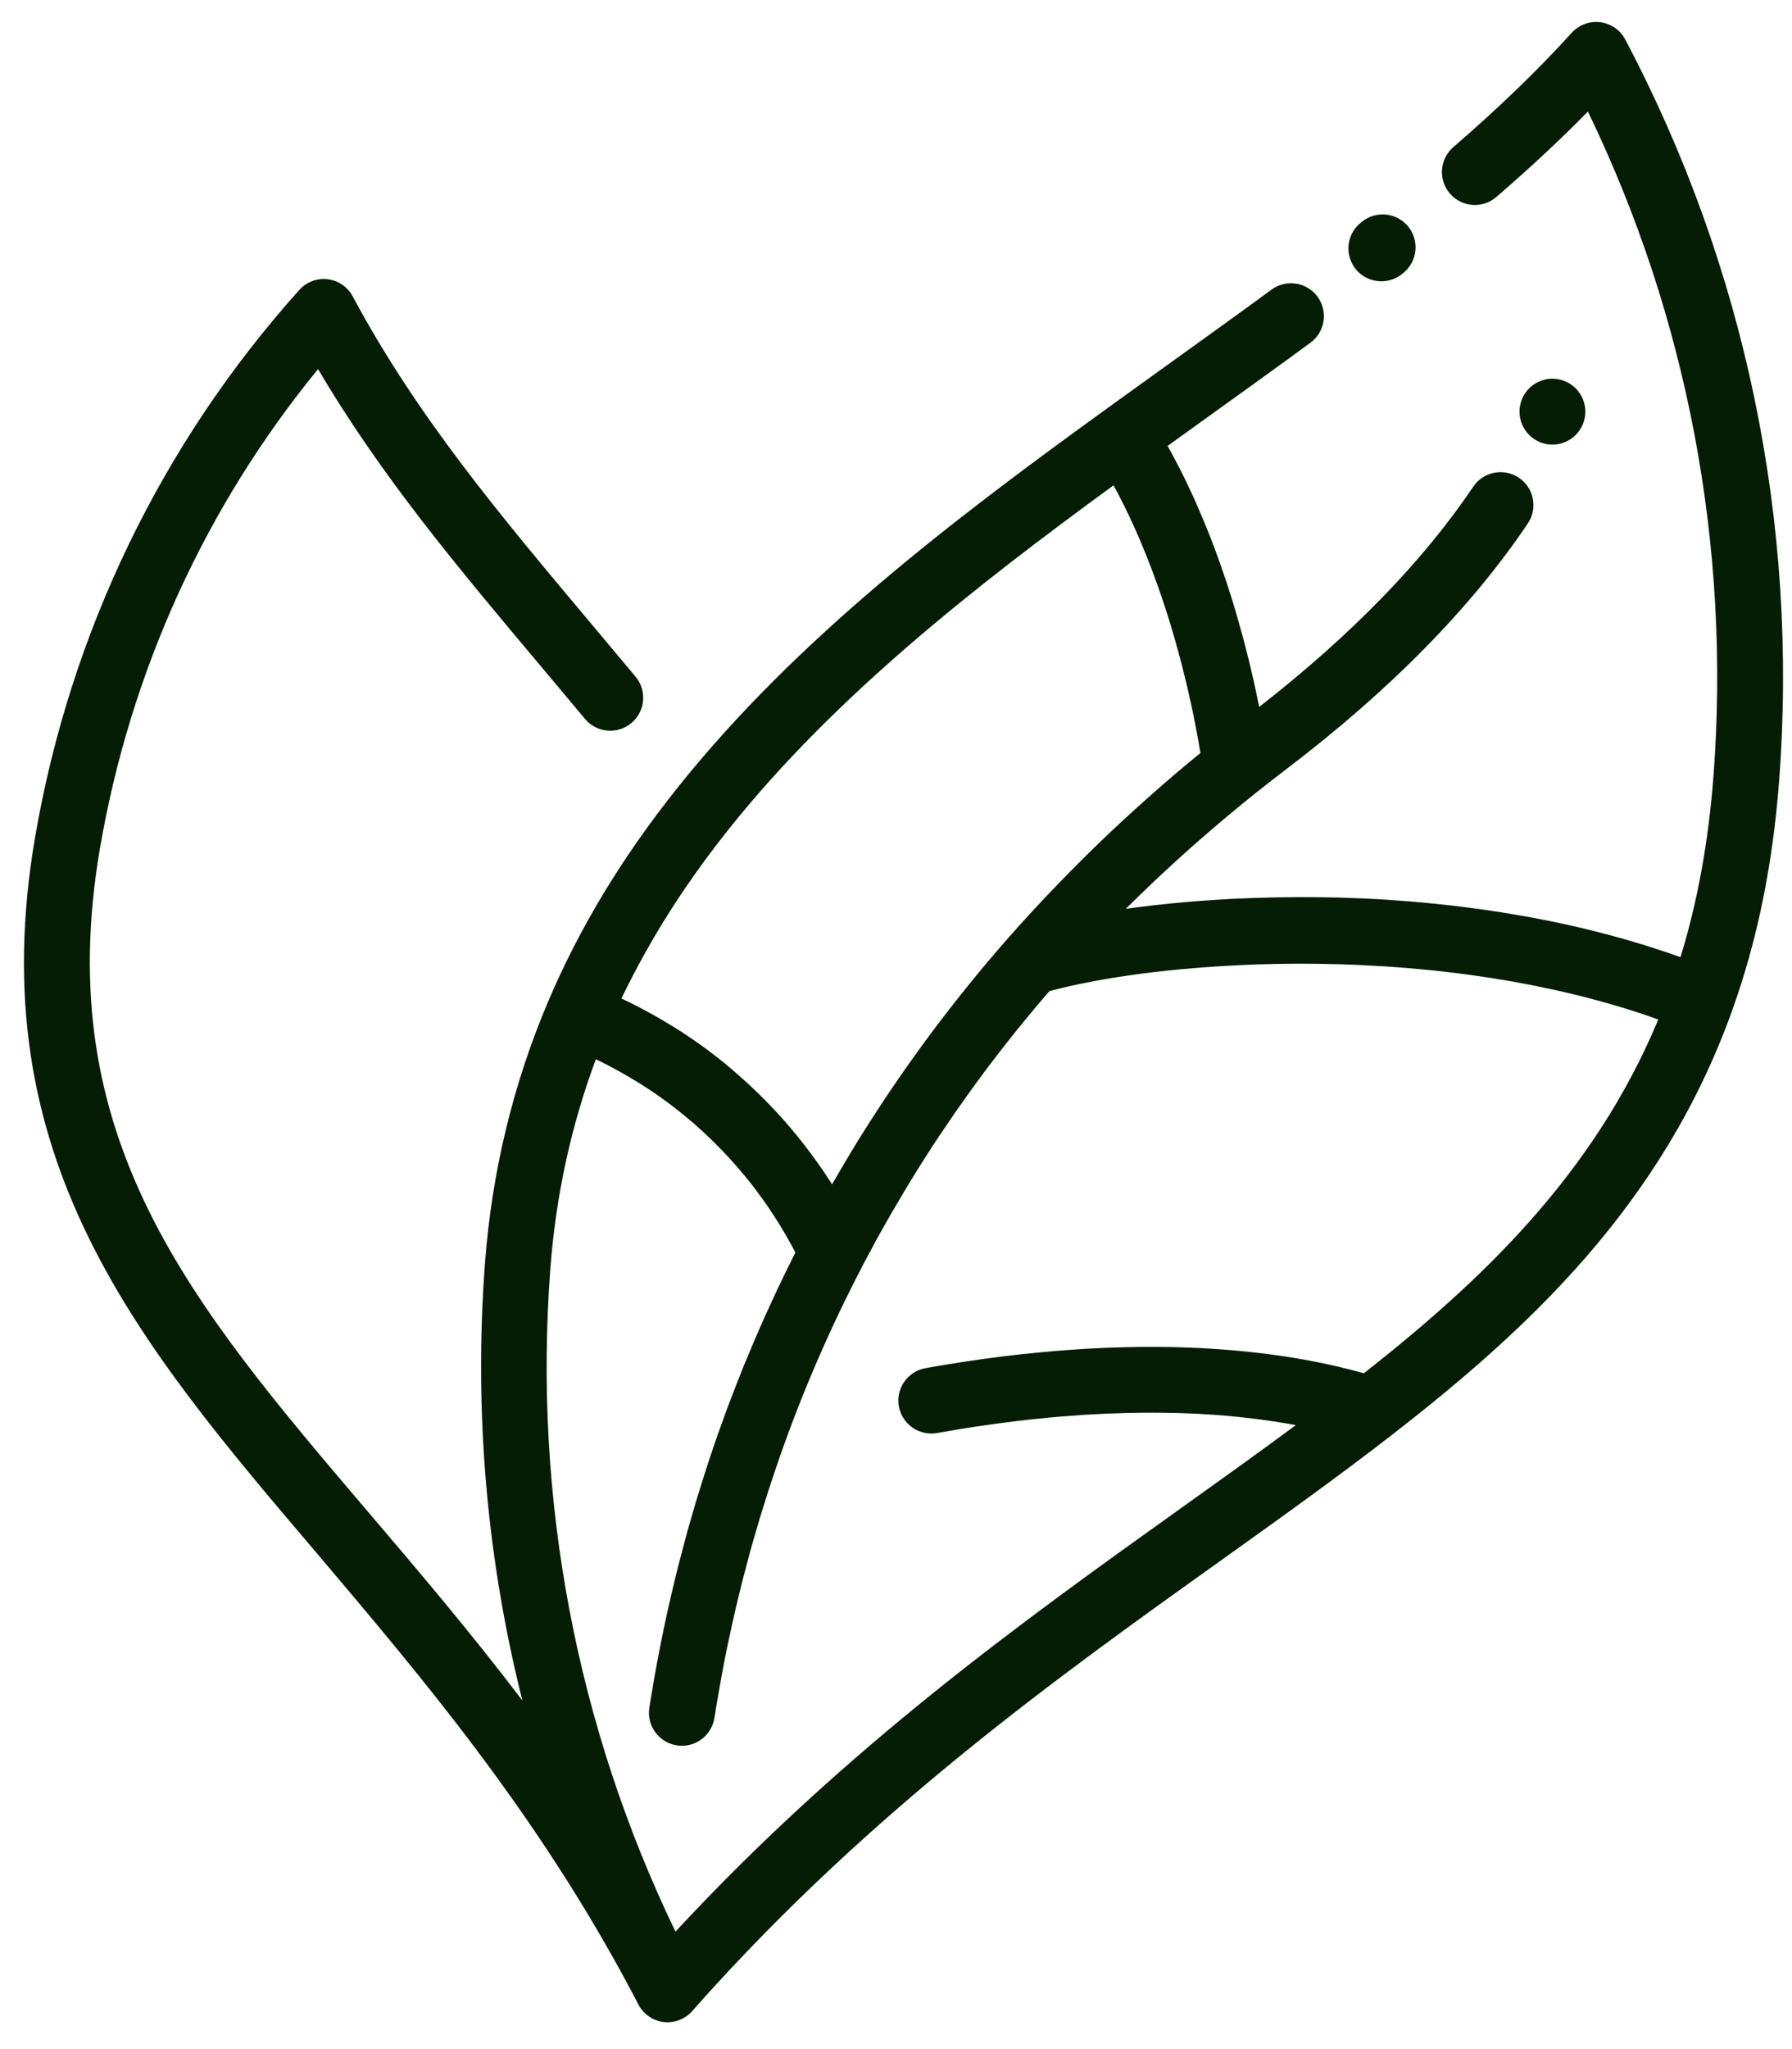 <svg width="35" height="40" viewBox="0 0 35 40" fill="none" xmlns="http://www.w3.org/2000/svg">
<path d="M12.34 38.884C12.343 38.889 12.347 38.895 12.35 38.901C12.354 38.91 12.359 38.92 12.364 38.929C12.397 38.995 12.432 39.061 12.467 39.127C12.565 39.318 12.757 39.454 12.982 39.474C12.991 39.474 12.999 39.474 13.006 39.474C13.017 39.475 13.027 39.476 13.039 39.476H13.04C13.058 39.476 13.076 39.475 13.094 39.474C13.097 39.474 13.1 39.474 13.104 39.473C13.121 39.471 13.14 39.468 13.157 39.464C13.161 39.464 13.164 39.464 13.168 39.462C13.186 39.459 13.203 39.454 13.22 39.449C13.223 39.448 13.227 39.447 13.23 39.446C13.248 39.441 13.266 39.433 13.284 39.426C13.286 39.425 13.287 39.425 13.289 39.424C13.376 39.387 13.456 39.332 13.521 39.258L13.551 39.224C13.582 39.189 13.612 39.155 13.642 39.12C13.643 39.119 13.643 39.118 13.644 39.117C17.031 35.328 20.639 32.752 23.823 30.478C25.001 29.637 26.114 28.842 27.168 28.024C29.818 25.968 32.459 23.542 33.825 19.743C34.322 18.362 34.624 16.888 34.749 15.236C35.128 10.21 34.089 5.208 31.743 0.771C31.645 0.585 31.463 0.46 31.255 0.434C31.047 0.407 30.84 0.484 30.698 0.64C30.035 1.37 29.279 2.1 28.385 2.872C28.116 3.105 28.087 3.511 28.319 3.779C28.551 4.048 28.957 4.078 29.226 3.845C29.887 3.275 30.478 2.723 31.014 2.178C32.957 6.195 33.804 10.658 33.467 15.14C33.369 16.426 33.158 17.592 32.822 18.684C32.773 18.666 32.722 18.65 32.672 18.632C32.627 18.616 32.582 18.601 32.536 18.585C32.422 18.547 32.308 18.51 32.194 18.474C32.173 18.468 32.151 18.46 32.13 18.453C31.996 18.412 31.86 18.371 31.725 18.333C31.681 18.321 31.637 18.309 31.594 18.297C31.499 18.27 31.403 18.244 31.308 18.22C31.258 18.207 31.207 18.194 31.158 18.181C31.062 18.157 30.967 18.134 30.87 18.111C30.826 18.101 30.781 18.09 30.737 18.08C30.6 18.049 30.463 18.019 30.326 17.991C30.303 17.986 30.279 17.982 30.256 17.977C30.14 17.953 30.024 17.931 29.907 17.909C29.858 17.9 29.809 17.892 29.759 17.883C29.667 17.866 29.574 17.85 29.48 17.835C29.429 17.826 29.377 17.818 29.327 17.81C29.227 17.794 29.127 17.78 29.027 17.765C28.987 17.759 28.946 17.753 28.906 17.747C28.77 17.728 28.633 17.711 28.497 17.694C28.458 17.689 28.417 17.685 28.378 17.68C28.278 17.668 28.178 17.657 28.079 17.647C28.028 17.642 27.976 17.637 27.925 17.632C27.834 17.622 27.744 17.615 27.653 17.607C27.603 17.602 27.554 17.599 27.504 17.594C27.396 17.586 27.286 17.577 27.179 17.57C27.15 17.568 27.122 17.566 27.093 17.564C26.96 17.555 26.828 17.548 26.695 17.542C26.65 17.54 26.604 17.538 26.558 17.536C26.468 17.532 26.377 17.529 26.288 17.526C26.237 17.524 26.186 17.523 26.136 17.521C26.047 17.519 25.959 17.517 25.87 17.516C25.826 17.515 25.78 17.514 25.735 17.514C25.607 17.512 25.479 17.512 25.352 17.512C25.329 17.512 25.306 17.513 25.283 17.513C25.177 17.514 25.07 17.515 24.965 17.517C24.92 17.518 24.874 17.519 24.829 17.52C24.745 17.521 24.661 17.523 24.579 17.526C24.532 17.528 24.486 17.529 24.439 17.531C24.35 17.534 24.262 17.538 24.174 17.542C24.139 17.543 24.103 17.544 24.068 17.546C23.948 17.553 23.829 17.559 23.712 17.567C23.679 17.569 23.648 17.572 23.617 17.574C23.529 17.58 23.441 17.587 23.355 17.593C23.313 17.597 23.271 17.599 23.23 17.603C23.152 17.61 23.075 17.617 22.998 17.624C22.958 17.628 22.919 17.632 22.881 17.635C22.788 17.645 22.697 17.654 22.607 17.664C22.587 17.666 22.567 17.668 22.547 17.67C22.439 17.682 22.332 17.696 22.228 17.709C22.196 17.712 22.165 17.717 22.134 17.722C22.085 17.728 22.037 17.735 21.989 17.741C21.991 17.739 21.992 17.737 21.994 17.735C22.176 17.555 22.362 17.375 22.549 17.197C22.607 17.143 22.665 17.09 22.723 17.035C22.857 16.91 22.992 16.786 23.128 16.664C23.196 16.604 23.264 16.543 23.333 16.482C23.469 16.362 23.607 16.242 23.746 16.124C23.809 16.071 23.871 16.017 23.935 15.964C24.135 15.796 24.337 15.63 24.543 15.466C24.736 15.313 24.931 15.16 25.125 15.013C27.151 13.472 28.738 11.858 29.84 10.218C30.039 9.923 29.96 9.524 29.666 9.326C29.371 9.128 28.971 9.207 28.774 9.501C27.795 10.956 26.389 12.401 24.593 13.8C24.587 13.774 24.581 13.747 24.577 13.721C24.57 13.691 24.565 13.662 24.558 13.632C24.552 13.602 24.546 13.573 24.54 13.542C24.534 13.511 24.526 13.48 24.52 13.448C24.514 13.417 24.506 13.387 24.5 13.356C24.492 13.324 24.485 13.291 24.478 13.258C24.47 13.227 24.463 13.195 24.456 13.163C24.448 13.13 24.44 13.098 24.433 13.064C24.424 13.031 24.416 12.997 24.409 12.964C24.401 12.931 24.393 12.897 24.385 12.863C24.376 12.828 24.366 12.791 24.357 12.754C24.347 12.715 24.337 12.675 24.327 12.636C24.311 12.576 24.296 12.516 24.279 12.455C24.27 12.421 24.261 12.387 24.252 12.353C24.242 12.315 24.232 12.278 24.22 12.24C24.21 12.205 24.2 12.17 24.191 12.135C24.18 12.097 24.17 12.059 24.159 12.022C24.149 11.986 24.138 11.949 24.127 11.912C24.116 11.875 24.105 11.838 24.093 11.8C24.082 11.764 24.07 11.726 24.059 11.689C24.047 11.652 24.035 11.614 24.023 11.575C24.011 11.538 23.999 11.501 23.987 11.463C23.975 11.425 23.962 11.387 23.949 11.348C23.937 11.311 23.924 11.272 23.911 11.235C23.898 11.196 23.885 11.157 23.871 11.119C23.858 11.08 23.845 11.043 23.831 11.004C23.817 10.965 23.803 10.926 23.789 10.886C23.775 10.849 23.761 10.81 23.747 10.771C23.733 10.732 23.718 10.691 23.702 10.652C23.688 10.614 23.674 10.577 23.659 10.538C23.643 10.498 23.628 10.457 23.611 10.417C23.597 10.379 23.582 10.341 23.566 10.304C23.55 10.262 23.532 10.221 23.515 10.18C23.499 10.143 23.485 10.106 23.469 10.07C23.451 10.026 23.432 9.983 23.413 9.94C23.397 9.905 23.383 9.87 23.367 9.834C23.346 9.787 23.324 9.739 23.303 9.691C23.289 9.661 23.275 9.63 23.261 9.6C23.226 9.523 23.19 9.447 23.152 9.369C23.141 9.347 23.13 9.325 23.12 9.304C23.092 9.248 23.065 9.193 23.036 9.137C23.021 9.107 23.005 9.076 22.988 9.046C22.965 8.999 22.94 8.952 22.915 8.906C22.898 8.873 22.879 8.841 22.862 8.808C22.842 8.773 22.824 8.738 22.805 8.704C23.061 8.52 23.317 8.336 23.573 8.152C24.239 7.673 24.928 7.179 25.595 6.69C25.881 6.48 25.943 6.078 25.733 5.792C25.522 5.505 25.12 5.444 24.834 5.654C24.173 6.139 23.486 6.632 22.823 7.108C22.408 7.407 21.991 7.706 21.575 8.007C18.63 10.139 15.56 12.464 13.242 15.366C12.151 16.732 11.32 18.105 10.7 19.564C10.7 19.564 10.7 19.564 10.7 19.565C10.02 21.167 9.606 22.881 9.472 24.66C9.255 27.546 9.506 30.426 10.203 33.196C9.185 31.856 8.16 30.652 7.195 29.52C3.723 25.444 0.98 22.224 1.953 16.556C2.546 13.106 4.012 9.892 6.212 7.205C7.445 9.296 8.921 11.052 10.6 13.049C10.869 13.37 11.145 13.697 11.425 14.033C11.653 14.306 12.058 14.343 12.331 14.115C12.604 13.887 12.641 13.482 12.413 13.209C12.132 12.872 11.855 12.543 11.585 12.221C9.74 10.025 8.146 8.129 6.889 5.786C6.79 5.601 6.607 5.476 6.4 5.451C6.191 5.426 5.985 5.504 5.845 5.661C3.155 8.658 1.371 12.352 0.686 16.339C-0.389 22.6 2.673 26.193 6.217 30.354C8.207 32.706 10.471 35.363 12.34 38.884ZM26.639 26.807C26.593 26.794 26.546 26.782 26.5 26.77C26.459 26.759 26.417 26.748 26.377 26.737C26.321 26.723 26.264 26.71 26.208 26.696C26.169 26.687 26.131 26.677 26.093 26.668C26.029 26.654 25.965 26.64 25.901 26.626C25.87 26.62 25.838 26.612 25.807 26.606C25.616 26.566 25.423 26.531 25.23 26.5C25.198 26.495 25.167 26.491 25.135 26.485C25.069 26.475 25.005 26.465 24.94 26.456C24.902 26.451 24.864 26.446 24.826 26.441C24.767 26.433 24.708 26.426 24.649 26.418C24.609 26.414 24.568 26.409 24.527 26.405C24.471 26.398 24.415 26.392 24.358 26.385C24.316 26.381 24.274 26.377 24.231 26.373C24.176 26.368 24.121 26.362 24.067 26.358C24.023 26.354 23.98 26.35 23.936 26.348C23.882 26.343 23.829 26.339 23.776 26.336C23.732 26.333 23.688 26.33 23.643 26.327C23.59 26.324 23.538 26.321 23.485 26.318C23.44 26.316 23.395 26.314 23.351 26.312C23.299 26.309 23.247 26.307 23.195 26.305C23.15 26.303 23.106 26.303 23.061 26.301C23.01 26.299 22.957 26.298 22.906 26.296C22.861 26.295 22.817 26.294 22.772 26.294C22.72 26.293 22.67 26.293 22.618 26.293C22.573 26.293 22.529 26.293 22.484 26.293C22.433 26.293 22.383 26.293 22.332 26.293C22.287 26.293 22.242 26.293 22.198 26.294C22.149 26.295 22.098 26.296 22.049 26.297C22.003 26.298 21.959 26.299 21.914 26.3C21.865 26.301 21.815 26.303 21.767 26.305C21.721 26.306 21.677 26.307 21.632 26.309C21.584 26.311 21.535 26.313 21.487 26.316C21.442 26.317 21.398 26.32 21.354 26.322C21.305 26.325 21.258 26.327 21.21 26.33C21.166 26.333 21.122 26.336 21.078 26.338C21.031 26.341 20.983 26.345 20.936 26.348C20.892 26.35 20.849 26.354 20.805 26.357C20.759 26.36 20.712 26.364 20.665 26.368C20.622 26.372 20.579 26.375 20.535 26.379C20.489 26.383 20.443 26.387 20.397 26.392C20.354 26.395 20.311 26.4 20.269 26.404C20.223 26.408 20.178 26.413 20.132 26.418C20.09 26.422 20.048 26.426 20.006 26.43C19.961 26.435 19.916 26.44 19.871 26.445C19.83 26.45 19.789 26.454 19.748 26.459C19.703 26.464 19.658 26.47 19.613 26.475C19.573 26.48 19.533 26.485 19.494 26.49C19.449 26.496 19.404 26.502 19.36 26.508C19.321 26.513 19.282 26.518 19.243 26.523C19.2 26.529 19.156 26.535 19.114 26.541C19.076 26.547 19.037 26.552 18.998 26.558C18.954 26.564 18.912 26.571 18.868 26.577C18.832 26.583 18.795 26.588 18.759 26.594C18.713 26.601 18.666 26.609 18.62 26.616C18.589 26.62 18.557 26.626 18.526 26.631C18.474 26.639 18.422 26.648 18.371 26.656C18.346 26.66 18.321 26.665 18.297 26.668C18.222 26.681 18.148 26.694 18.075 26.708C18.031 26.716 17.99 26.728 17.95 26.744C17.673 26.855 17.501 27.149 17.556 27.455C17.592 27.651 17.713 27.811 17.875 27.901C18.001 27.972 18.15 28 18.303 27.974C18.411 27.954 18.523 27.935 18.636 27.916C18.653 27.913 18.67 27.91 18.689 27.907C18.799 27.888 18.911 27.871 19.025 27.854C19.043 27.851 19.063 27.848 19.082 27.845C19.201 27.828 19.321 27.81 19.443 27.794C19.449 27.793 19.455 27.792 19.46 27.791C19.583 27.774 19.707 27.759 19.833 27.743C19.845 27.741 19.857 27.74 19.868 27.739C19.993 27.724 20.121 27.709 20.249 27.696C20.268 27.695 20.287 27.693 20.307 27.691C20.436 27.678 20.567 27.665 20.699 27.654C20.711 27.653 20.723 27.652 20.735 27.651C20.87 27.64 21.006 27.63 21.144 27.621C21.147 27.621 21.151 27.62 21.155 27.62C21.291 27.611 21.428 27.604 21.567 27.598C21.586 27.597 21.607 27.596 21.626 27.595C21.761 27.59 21.898 27.585 22.035 27.581C22.053 27.581 22.071 27.581 22.089 27.581C22.372 27.575 22.658 27.575 22.945 27.582C22.964 27.583 22.983 27.583 23.001 27.583C23.139 27.587 23.278 27.593 23.417 27.6C23.439 27.601 23.462 27.603 23.484 27.604C23.625 27.612 23.766 27.621 23.907 27.633C23.916 27.634 23.925 27.635 23.935 27.636C24.073 27.648 24.21 27.661 24.348 27.677C24.365 27.679 24.38 27.681 24.397 27.683C24.535 27.698 24.672 27.717 24.809 27.737C24.834 27.74 24.859 27.744 24.884 27.748C25.02 27.768 25.156 27.791 25.291 27.816C25.297 27.817 25.304 27.819 25.309 27.82C24.594 28.349 23.849 28.881 23.077 29.433C19.995 31.634 16.522 34.115 13.193 37.707C11.257 33.697 10.412 29.237 10.749 24.764C10.856 23.347 11.154 21.975 11.638 20.678C11.671 20.694 11.703 20.709 11.734 20.725C11.751 20.733 11.769 20.742 11.786 20.751C11.812 20.764 11.837 20.776 11.862 20.789C11.901 20.809 11.942 20.831 11.98 20.852C11.984 20.854 11.988 20.856 11.992 20.858C12.023 20.875 12.054 20.892 12.085 20.909C12.125 20.932 12.167 20.954 12.206 20.977C12.237 20.994 12.268 21.013 12.299 21.031C12.338 21.054 12.377 21.078 12.416 21.101C12.442 21.117 12.468 21.133 12.495 21.149C12.5 21.153 12.506 21.157 12.511 21.16C12.547 21.183 12.583 21.205 12.618 21.228C12.641 21.242 12.664 21.258 12.687 21.273C12.693 21.277 12.7 21.282 12.707 21.286C12.743 21.31 12.778 21.334 12.813 21.359C12.841 21.377 12.868 21.397 12.894 21.415C12.931 21.441 12.967 21.467 13.003 21.494C13.027 21.512 13.053 21.531 13.078 21.549C13.115 21.577 13.152 21.605 13.188 21.634C13.21 21.651 13.233 21.669 13.255 21.686C13.296 21.718 13.334 21.75 13.374 21.782C13.387 21.794 13.4 21.804 13.412 21.814C13.429 21.828 13.445 21.841 13.461 21.855C13.497 21.885 13.532 21.915 13.567 21.945C13.587 21.962 13.606 21.98 13.627 21.998C13.659 22.027 13.69 22.055 13.721 22.084C13.74 22.1 13.757 22.117 13.775 22.133C13.782 22.139 13.787 22.144 13.794 22.151C13.82 22.176 13.847 22.201 13.873 22.226C13.886 22.24 13.9 22.253 13.914 22.267C13.927 22.279 13.94 22.292 13.953 22.305C13.977 22.33 14.002 22.354 14.026 22.379C14.033 22.385 14.04 22.392 14.046 22.399C14.064 22.416 14.081 22.435 14.098 22.452C14.125 22.481 14.153 22.509 14.18 22.539C14.198 22.559 14.216 22.579 14.236 22.599C14.261 22.628 14.287 22.655 14.313 22.684C14.331 22.704 14.349 22.724 14.367 22.744C14.392 22.772 14.416 22.8 14.44 22.828C14.457 22.848 14.475 22.868 14.491 22.889C14.515 22.917 14.538 22.945 14.561 22.972C14.577 22.992 14.593 23.012 14.61 23.032C14.633 23.06 14.655 23.089 14.677 23.116C14.691 23.136 14.707 23.155 14.722 23.174C14.744 23.203 14.766 23.232 14.787 23.261C14.801 23.279 14.815 23.297 14.828 23.316C14.85 23.346 14.872 23.377 14.894 23.407C14.905 23.422 14.915 23.435 14.925 23.45C14.931 23.458 14.937 23.467 14.943 23.476C14.962 23.503 14.981 23.53 14.999 23.556C15.004 23.563 15.008 23.57 15.013 23.577C15.023 23.591 15.033 23.606 15.042 23.621C15.062 23.649 15.081 23.678 15.099 23.706C15.11 23.723 15.12 23.738 15.13 23.755C15.149 23.784 15.166 23.811 15.185 23.84C15.193 23.853 15.202 23.867 15.21 23.881C15.215 23.888 15.219 23.895 15.223 23.902C15.239 23.927 15.254 23.952 15.268 23.976C15.273 23.984 15.278 23.992 15.283 24C15.291 24.014 15.299 24.027 15.307 24.041C15.322 24.067 15.339 24.094 15.354 24.121C15.364 24.137 15.373 24.154 15.382 24.171C15.396 24.196 15.41 24.221 15.424 24.245C15.433 24.262 15.442 24.279 15.452 24.296C15.465 24.319 15.478 24.342 15.49 24.365C15.499 24.382 15.507 24.398 15.516 24.415C15.523 24.427 15.528 24.439 15.535 24.451C15.518 24.483 15.502 24.517 15.484 24.552C15.451 24.618 15.418 24.685 15.385 24.752C15.364 24.795 15.342 24.838 15.321 24.881C15.3 24.922 15.282 24.964 15.262 25.005C15.23 25.071 15.198 25.138 15.167 25.204C15.127 25.289 15.087 25.376 15.048 25.461C15.018 25.527 14.987 25.594 14.957 25.66C14.917 25.748 14.879 25.836 14.84 25.923C14.812 25.988 14.782 26.055 14.754 26.121C14.715 26.212 14.677 26.303 14.639 26.394C14.612 26.457 14.586 26.521 14.559 26.585C14.557 26.59 14.555 26.595 14.553 26.599C14.547 26.613 14.541 26.627 14.535 26.641C14.504 26.718 14.474 26.795 14.443 26.872C14.419 26.932 14.396 26.991 14.373 27.05C14.352 27.103 14.332 27.155 14.312 27.209C14.291 27.264 14.27 27.32 14.248 27.375C14.23 27.424 14.212 27.472 14.193 27.52C14.136 27.677 14.079 27.834 14.023 27.992C13.95 28.2 13.879 28.408 13.811 28.618C13.787 28.689 13.765 28.763 13.742 28.835C13.698 28.973 13.655 29.109 13.613 29.248C13.586 29.335 13.561 29.424 13.536 29.511C13.499 29.635 13.463 29.759 13.428 29.884C13.402 29.978 13.378 30.07 13.353 30.164C13.321 30.284 13.289 30.405 13.258 30.525C13.234 30.621 13.21 30.716 13.187 30.812C13.158 30.932 13.13 31.052 13.101 31.172C13.079 31.267 13.057 31.364 13.036 31.459C13.009 31.581 12.982 31.703 12.958 31.825C12.938 31.92 12.919 32.014 12.9 32.109C12.875 32.234 12.851 32.359 12.828 32.484C12.811 32.577 12.794 32.669 12.778 32.761C12.77 32.803 12.762 32.844 12.756 32.885C12.754 32.898 12.753 32.911 12.751 32.924C12.728 33.062 12.703 33.2 12.682 33.337C12.628 33.688 12.869 34.017 13.22 34.071C13.57 34.126 13.899 33.885 13.954 33.534C13.982 33.351 14.013 33.168 14.046 32.986C14.061 32.895 14.078 32.805 14.094 32.715C14.116 32.598 14.138 32.479 14.161 32.362C14.18 32.27 14.198 32.178 14.217 32.086C14.241 31.971 14.266 31.855 14.292 31.741C14.312 31.648 14.333 31.554 14.355 31.461C14.382 31.347 14.408 31.234 14.436 31.12C14.459 31.028 14.481 30.935 14.505 30.842C14.534 30.728 14.565 30.614 14.595 30.5C14.619 30.409 14.644 30.319 14.668 30.228C14.701 30.11 14.736 29.992 14.77 29.875C14.795 29.789 14.819 29.705 14.845 29.62C14.884 29.49 14.926 29.36 14.967 29.231C14.99 29.159 15.011 29.087 15.035 29.017C15.098 28.822 15.165 28.628 15.232 28.434C15.233 28.429 15.235 28.424 15.237 28.419C15.677 27.163 16.212 25.929 16.825 24.752C16.827 24.747 16.829 24.743 16.831 24.738C16.885 24.634 16.941 24.531 16.997 24.428C17.038 24.351 17.078 24.273 17.12 24.196C17.178 24.091 17.238 23.986 17.297 23.883C17.339 23.807 17.381 23.732 17.425 23.657C17.491 23.543 17.558 23.431 17.626 23.318C17.664 23.253 17.702 23.188 17.741 23.124C17.848 22.947 17.957 22.772 18.068 22.599C18.16 22.454 18.254 22.311 18.35 22.166C18.38 22.121 18.412 22.075 18.444 22.029C18.509 21.931 18.574 21.835 18.641 21.738C18.68 21.683 18.718 21.629 18.757 21.574C18.817 21.488 18.879 21.4 18.941 21.314C18.983 21.255 19.026 21.197 19.068 21.139C19.128 21.058 19.188 20.976 19.249 20.894C19.294 20.834 19.34 20.775 19.385 20.715C19.445 20.636 19.505 20.558 19.566 20.48C19.613 20.419 19.662 20.358 19.709 20.298C19.77 20.221 19.83 20.145 19.891 20.07C19.941 20.009 19.991 19.949 20.04 19.888C20.101 19.814 20.162 19.74 20.224 19.667C20.275 19.606 20.327 19.545 20.378 19.485C20.418 19.439 20.457 19.393 20.497 19.347L20.681 19.3C20.757 19.282 20.836 19.262 20.917 19.245C20.943 19.238 20.972 19.233 20.999 19.227C21.055 19.215 21.11 19.204 21.168 19.192C21.203 19.184 21.24 19.178 21.275 19.171C21.328 19.16 21.381 19.15 21.435 19.14C21.474 19.133 21.516 19.126 21.556 19.119C21.609 19.11 21.663 19.101 21.717 19.091C21.76 19.084 21.804 19.078 21.848 19.071C21.903 19.063 21.958 19.054 22.014 19.046C22.06 19.039 22.106 19.033 22.153 19.026C22.209 19.019 22.265 19.011 22.322 19.003C22.371 18.997 22.421 18.991 22.47 18.985C22.528 18.978 22.586 18.971 22.646 18.964C22.696 18.958 22.748 18.953 22.799 18.947C22.859 18.941 22.919 18.934 22.98 18.929C23.032 18.923 23.087 18.919 23.14 18.914C23.202 18.909 23.263 18.903 23.326 18.898C23.38 18.893 23.436 18.889 23.491 18.885C23.554 18.88 23.618 18.876 23.682 18.871C23.738 18.867 23.795 18.864 23.852 18.86C23.917 18.856 23.983 18.853 24.048 18.849C24.106 18.846 24.164 18.843 24.222 18.84C24.288 18.837 24.355 18.834 24.423 18.831C24.482 18.83 24.541 18.827 24.602 18.825C24.67 18.823 24.739 18.821 24.808 18.82C24.868 18.818 24.928 18.817 24.989 18.816C25.059 18.815 25.129 18.814 25.2 18.813C25.261 18.812 25.322 18.812 25.384 18.812C25.454 18.812 25.526 18.812 25.599 18.813C25.66 18.813 25.723 18.814 25.785 18.815C25.858 18.816 25.932 18.818 26.006 18.82C26.067 18.821 26.13 18.822 26.192 18.824C26.267 18.826 26.344 18.83 26.419 18.832C26.48 18.835 26.541 18.837 26.604 18.84C26.682 18.843 26.761 18.848 26.84 18.853C26.899 18.856 26.96 18.859 27.02 18.863C27.102 18.868 27.184 18.874 27.267 18.88C27.325 18.885 27.382 18.889 27.44 18.893C27.53 18.9 27.621 18.909 27.711 18.917C27.761 18.922 27.811 18.925 27.861 18.931C27.986 18.943 28.111 18.956 28.236 18.971C28.253 18.973 28.269 18.975 28.285 18.977C28.426 18.993 28.569 19.012 28.711 19.031C28.753 19.036 28.796 19.044 28.838 19.049C28.938 19.063 29.038 19.078 29.137 19.093C29.191 19.102 29.245 19.111 29.298 19.12C29.387 19.135 29.476 19.148 29.564 19.164C29.623 19.174 29.68 19.186 29.739 19.197C29.823 19.213 29.906 19.228 29.989 19.245C30.05 19.257 30.11 19.271 30.172 19.284C30.253 19.3 30.333 19.317 30.414 19.335C30.475 19.349 30.537 19.363 30.599 19.378C30.678 19.396 30.757 19.415 30.835 19.434C30.898 19.45 30.96 19.466 31.022 19.482C31.099 19.502 31.176 19.522 31.253 19.544C31.316 19.561 31.378 19.578 31.441 19.597C31.517 19.619 31.592 19.641 31.669 19.664C31.731 19.683 31.793 19.703 31.855 19.722C31.93 19.746 32.005 19.77 32.079 19.794C32.141 19.814 32.202 19.837 32.264 19.858C32.305 19.872 32.347 19.887 32.388 19.902C31.124 22.942 28.904 25.026 26.639 26.807ZM12.574 18.648C13.037 17.811 13.589 16.993 14.241 16.176C16.311 13.585 19.055 11.44 21.749 9.474C21.782 9.535 21.814 9.596 21.846 9.657C21.857 9.676 21.866 9.696 21.876 9.715C21.899 9.759 21.921 9.803 21.943 9.848C21.956 9.874 21.968 9.9 21.981 9.924C21.999 9.963 22.018 10.001 22.037 10.039C22.049 10.067 22.063 10.095 22.076 10.123C22.093 10.159 22.11 10.195 22.127 10.231C22.14 10.261 22.153 10.289 22.166 10.319C22.182 10.353 22.197 10.389 22.213 10.424C22.226 10.454 22.239 10.484 22.252 10.513C22.266 10.548 22.281 10.583 22.296 10.618C22.309 10.648 22.32 10.678 22.333 10.708C22.348 10.743 22.362 10.778 22.376 10.813C22.388 10.842 22.399 10.873 22.412 10.902C22.425 10.938 22.439 10.973 22.453 11.008C22.464 11.038 22.476 11.066 22.487 11.096C22.501 11.133 22.514 11.17 22.528 11.207C22.538 11.234 22.548 11.261 22.558 11.288C22.576 11.336 22.593 11.382 22.61 11.43C22.622 11.462 22.633 11.495 22.644 11.528C22.66 11.573 22.676 11.62 22.692 11.665C22.701 11.693 22.71 11.72 22.719 11.747C22.731 11.783 22.743 11.819 22.755 11.855C22.764 11.884 22.773 11.912 22.783 11.942C22.794 11.976 22.804 12.009 22.815 12.042C22.824 12.072 22.833 12.101 22.842 12.13C22.852 12.162 22.863 12.195 22.872 12.228C22.881 12.257 22.889 12.287 22.898 12.315C22.907 12.347 22.917 12.379 22.926 12.411C22.934 12.441 22.942 12.469 22.951 12.498C22.96 12.529 22.968 12.561 22.977 12.592C22.986 12.621 22.993 12.649 23.001 12.678C23.011 12.71 23.019 12.741 23.027 12.773C23.034 12.8 23.042 12.827 23.049 12.853C23.058 12.886 23.067 12.919 23.075 12.953C23.081 12.977 23.088 13.002 23.094 13.026C23.103 13.064 23.113 13.101 23.122 13.138C23.126 13.157 23.132 13.177 23.136 13.196C23.15 13.251 23.163 13.305 23.176 13.36C23.18 13.379 23.185 13.398 23.19 13.417C23.198 13.452 23.206 13.487 23.213 13.522C23.219 13.544 23.224 13.566 23.228 13.588C23.236 13.62 23.242 13.651 23.249 13.681C23.254 13.704 23.259 13.726 23.264 13.748C23.27 13.777 23.277 13.806 23.282 13.834C23.287 13.857 23.292 13.88 23.297 13.902C23.303 13.929 23.308 13.957 23.314 13.983C23.318 14.005 23.323 14.027 23.326 14.049C23.332 14.075 23.337 14.102 23.342 14.128C23.346 14.149 23.35 14.17 23.354 14.19C23.36 14.217 23.364 14.243 23.369 14.269C23.372 14.288 23.376 14.307 23.38 14.326C23.385 14.354 23.39 14.38 23.395 14.407C23.397 14.423 23.401 14.44 23.404 14.456C23.409 14.486 23.415 14.515 23.419 14.545C23.421 14.557 23.424 14.569 23.426 14.581C23.433 14.621 23.439 14.661 23.446 14.699C23.273 14.84 23.102 14.982 22.933 15.126C22.747 15.285 22.562 15.446 22.38 15.609C22.101 15.858 21.827 16.11 21.558 16.367C21.257 16.655 20.963 16.948 20.675 17.246C20.326 17.607 19.986 17.974 19.659 18.347C18.676 19.47 17.776 20.667 16.985 21.906C16.862 22.097 16.743 22.289 16.625 22.483C16.586 22.548 16.549 22.613 16.51 22.678C16.432 22.809 16.355 22.939 16.279 23.072C16.27 23.087 16.26 23.103 16.251 23.119C16.25 23.118 16.25 23.117 16.25 23.117C16.24 23.103 16.23 23.088 16.221 23.072C16.205 23.048 16.189 23.023 16.172 22.998C16.156 22.972 16.138 22.946 16.121 22.92C16.113 22.908 16.105 22.896 16.097 22.884C16.087 22.869 16.077 22.855 16.068 22.84C16.048 22.812 16.029 22.785 16.01 22.757C15.992 22.732 15.974 22.707 15.956 22.681C15.954 22.678 15.951 22.675 15.949 22.672C15.946 22.668 15.944 22.665 15.942 22.662C15.926 22.64 15.91 22.619 15.894 22.596C15.876 22.571 15.856 22.545 15.838 22.519C15.822 22.498 15.806 22.476 15.789 22.455C15.777 22.439 15.765 22.424 15.753 22.407C15.741 22.39 15.728 22.372 15.714 22.356C15.69 22.325 15.665 22.294 15.641 22.264C15.622 22.24 15.604 22.216 15.584 22.192C15.583 22.191 15.582 22.19 15.582 22.189C15.55 22.15 15.518 22.111 15.485 22.073C15.459 22.041 15.431 22.009 15.403 21.976C15.389 21.959 15.373 21.941 15.357 21.923C15.34 21.903 15.322 21.883 15.304 21.861C15.282 21.837 15.26 21.813 15.238 21.788C15.216 21.763 15.193 21.738 15.17 21.714C15.168 21.712 15.166 21.71 15.165 21.708C15.161 21.704 15.157 21.7 15.153 21.696C15.13 21.67 15.105 21.645 15.08 21.618C15.052 21.589 15.024 21.559 14.995 21.53C14.981 21.514 14.965 21.499 14.95 21.483C14.936 21.469 14.922 21.455 14.908 21.442C14.883 21.416 14.857 21.389 14.83 21.363C14.803 21.337 14.775 21.31 14.747 21.284C14.729 21.266 14.712 21.249 14.693 21.231C14.691 21.23 14.69 21.229 14.689 21.228C14.678 21.217 14.668 21.208 14.657 21.198C14.629 21.172 14.6 21.146 14.571 21.119C14.54 21.091 14.508 21.062 14.477 21.035C14.462 21.021 14.447 21.007 14.431 20.993C14.428 20.99 14.423 20.986 14.418 20.982C14.408 20.973 14.398 20.965 14.388 20.956C14.356 20.928 14.324 20.9 14.291 20.872C14.261 20.846 14.229 20.82 14.198 20.794C14.184 20.782 14.17 20.771 14.157 20.759C14.156 20.758 14.154 20.757 14.153 20.756C14.135 20.741 14.114 20.726 14.096 20.71C14.064 20.685 14.033 20.66 14 20.634C13.965 20.607 13.929 20.58 13.893 20.552C13.878 20.541 13.864 20.53 13.849 20.518C13.831 20.505 13.811 20.491 13.792 20.476C13.755 20.448 13.717 20.422 13.679 20.394C13.645 20.37 13.612 20.346 13.578 20.323C13.57 20.317 13.561 20.311 13.553 20.305C13.552 20.304 13.551 20.303 13.55 20.303C13.52 20.282 13.489 20.262 13.457 20.241C13.424 20.218 13.39 20.195 13.355 20.172C13.324 20.152 13.292 20.131 13.261 20.111C13.239 20.097 13.217 20.083 13.194 20.069C13.171 20.054 13.148 20.04 13.125 20.026C13.075 19.995 13.025 19.965 12.974 19.936C12.945 19.918 12.915 19.9 12.886 19.883C12.884 19.883 12.883 19.882 12.882 19.881C12.88 19.881 12.88 19.88 12.88 19.88C12.801 19.834 12.721 19.79 12.64 19.746C12.624 19.737 12.609 19.729 12.593 19.721C12.582 19.714 12.57 19.709 12.559 19.703C12.531 19.688 12.504 19.674 12.476 19.659C12.445 19.643 12.415 19.626 12.383 19.611C12.35 19.594 12.317 19.579 12.285 19.563C12.236 19.539 12.188 19.514 12.137 19.49C12.275 19.208 12.419 18.927 12.574 18.648Z" fill="#041D04"/>
<path d="M26.98 5.491C27.119 5.491 27.259 5.446 27.377 5.354L27.404 5.332C27.682 5.112 27.729 4.708 27.509 4.429C27.288 4.151 26.883 4.104 26.605 4.325L26.582 4.344C26.302 4.563 26.255 4.968 26.474 5.247C26.601 5.408 26.789 5.491 26.98 5.491Z" fill="#041D04"/>
<path d="M29.963 8.57C29.998 8.593 30.036 8.613 30.075 8.63C30.113 8.646 30.154 8.658 30.195 8.667C30.236 8.675 30.279 8.679 30.321 8.679C30.49 8.679 30.656 8.61 30.776 8.49C30.895 8.371 30.964 8.206 30.964 8.036C30.964 7.994 30.959 7.952 30.951 7.91C30.943 7.869 30.931 7.829 30.914 7.789C30.899 7.751 30.878 7.714 30.855 7.679C30.831 7.643 30.805 7.61 30.776 7.581C30.626 7.432 30.404 7.363 30.195 7.405C30.154 7.414 30.113 7.426 30.075 7.442C30.036 7.458 29.998 7.478 29.963 7.501C29.928 7.525 29.895 7.551 29.866 7.581C29.837 7.61 29.809 7.643 29.786 7.679C29.763 7.714 29.743 7.751 29.726 7.789C29.711 7.829 29.699 7.869 29.691 7.91C29.681 7.952 29.678 7.994 29.678 8.036C29.678 8.206 29.747 8.371 29.866 8.49C29.895 8.52 29.928 8.547 29.963 8.57Z" fill="#041D04"/>
</svg>
